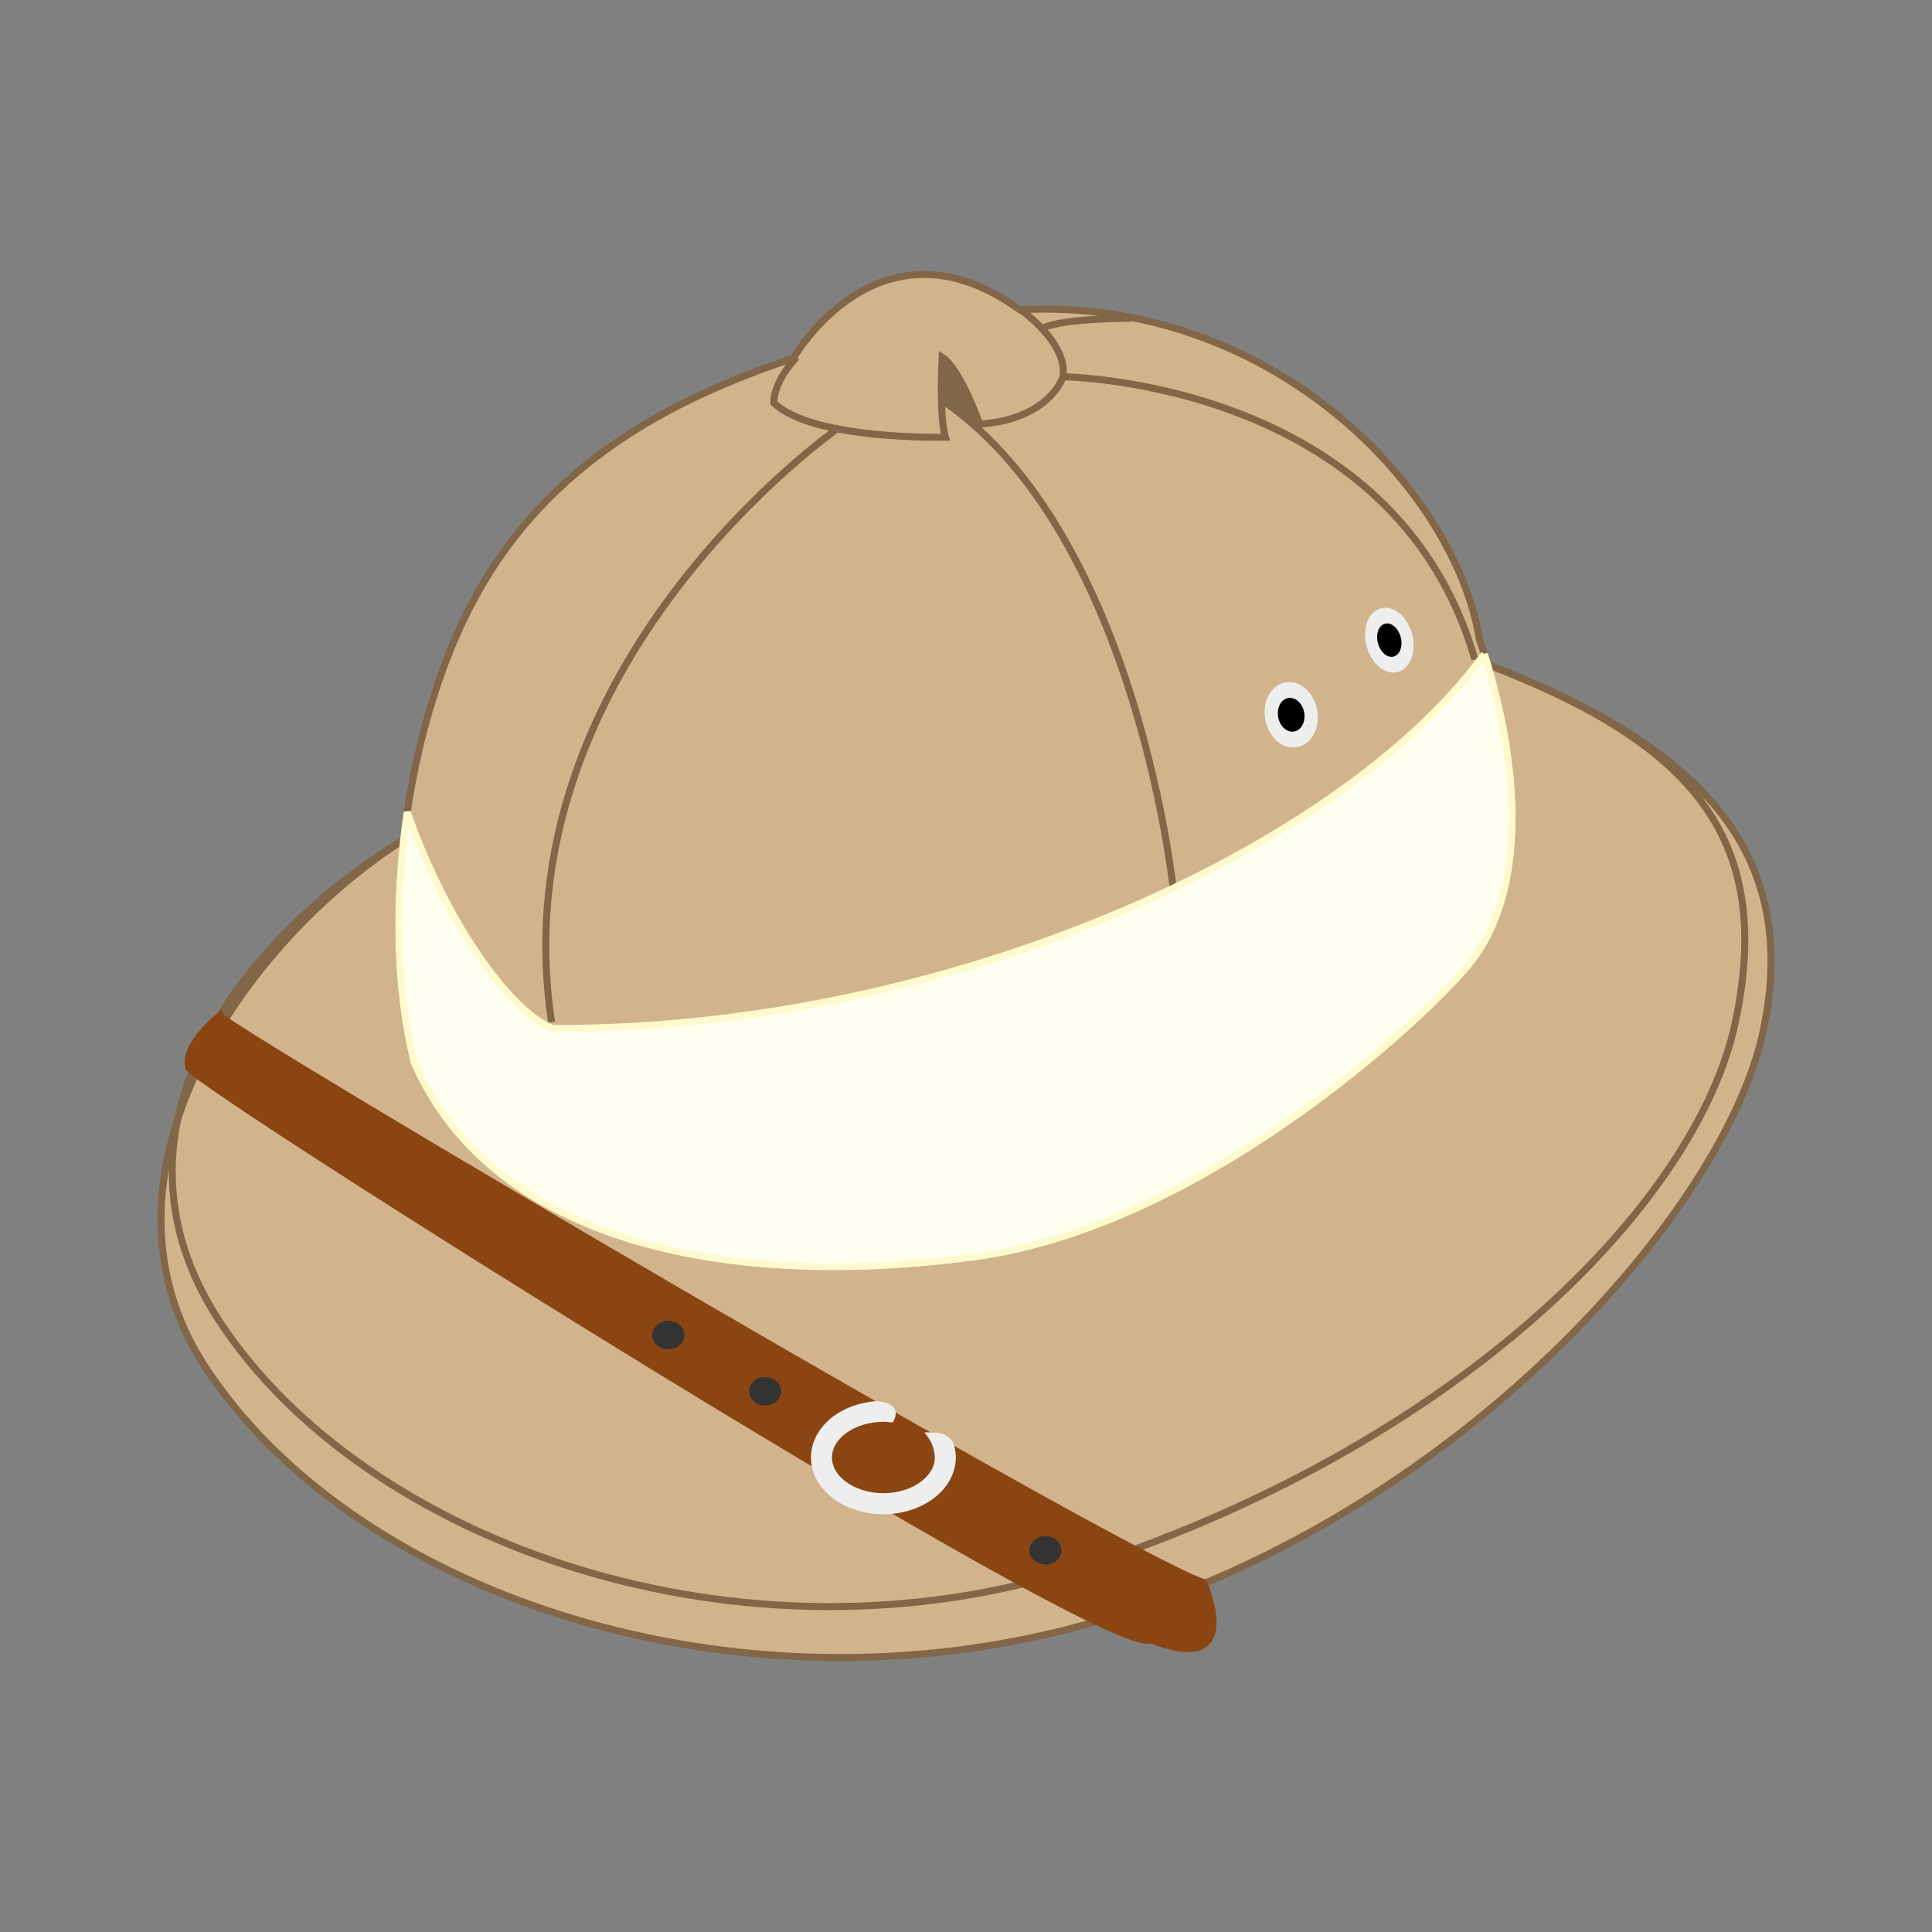 <svg:svg xmlns:dc="http://purl.org/dc/elements/1.1/" xmlns:ns1="http://sodipodi.sourceforge.net/DTD/sodipodi-0.dtd" xmlns:ns2="http://www.inkscape.org/namespaces/inkscape" xmlns:ns4="http://creativecommons.org/ns#" xmlns:rdf="http://www.w3.org/1999/02/22-rdf-syntax-ns#" xmlns:svg="http://www.w3.org/2000/svg" height="551.477" id="svg2" version="1.1" viewBox="-44.964 -77.378 551.477 551.477" width="551.477" ns1:docname="Salacot_explorer.svg" ns2:version="0.48.4 r9939">
  <svg:rect x="-44.964" y="-77.378" width="551.477" height="551.477" fill="#808080" stroke="none"/>
  <svg:defs id="defs4" />
  <ns1:namedview bordercolor="#666666" borderlayer="true" borderopacity="1.0" fit-margin-bottom="0" fit-margin-left="0" fit-margin-right="0" fit-margin-top="0" id="base" pagecolor="#ffffff" showgrid="false" ns2:current-layer="layer2" ns2:cx="123.68306" ns2:cy="181.90601" ns2:document-units="px" ns2:pageopacity="0.0" ns2:pageshadow="2" ns2:window-height="706" ns2:window-maximized="1" ns2:window-width="1366" ns2:window-x="-8" ns2:window-y="-8" ns2:zoom="1.072" />
  <svg:g id="layer2" style="display:inline" transform="translate(-19.041,-43.061)" ns2:groupmode="layer" ns2:label="Salacot">
    <svg:g id="g3048">
      <svg:path d="m 89.552,205.224 c -46.949,29.94 -92.167,96.542 -56.968,150.506 41.689,63.914 146.994,99.982 245.401,75.24 107.195,-26.952 188.231,-117.952 199.408,-171.087 11.388,-54.14 -22.253,-82.979 -80.005,-105.033 -41.115,-15.7 -227.791,-0.672 -307.836,50.373 z" id="path2999" style="color:#000000;fill:#d2b48c;stroke:#816647;stroke-width:2;stroke-linecap:butt;stroke-linejoin:miter;stroke-miterlimit:4;stroke-opacity:1;stroke-dasharray:none;stroke-dashoffset:0;marker:none;visibility:visible;display:inline;overflow:visible;enable-background:accumulate" ns1:nodetypes="ssssss" ns2:connector-curvature="0" />
    </svg:g>
    <svg:path d="m 200.523,67.952 c -35.42,11.794 -70.019,30.252 -90.666,67.947 -20.647,37.695 -27.343,94.626 -17.511,133.236 22.757,51.78 90.469,64.646 159.706,55.361 67.747,-9.085 134.038,-72.903 143.057,-85.703 23.078,-32.755 1.319,-90.367 1.319,-90.367 C 389.392,104.838 336.684,50.325 265.165,54.101 224.929,25.078 200.523,67.952 200.523,67.952 z" id="path3003" style="color:#000000;fill:#d2b48c;stroke:#816647;stroke-width:2;stroke-linecap:butt;stroke-linejoin:miter;stroke-miterlimit:4;stroke-opacity:1;stroke-dasharray:none;stroke-dashoffset:0;marker:none;visibility:visible;display:inline;overflow:visible;enable-background:accumulate" ns1:nodetypes="csscsccc" ns2:connector-curvature="0" />
  </svg:g>
  <svg:g id="g3088" transform="translate(-19.041,-43.061)">
    <svg:g id="g3028" style="display:inline">
      <svg:g id="g3017">
        <svg:path d="M 89.552,205.224 C 41.889,234.013 1.343,288.574 36.542,342.538 78.231,406.452 186.047,444.357 282.602,413.161 388.479,378.953 458.301,310.38 469.478,257.245 c 11.388,-54.14 -14.337,-80.341 -72.089,-102.394" id="path3001" style="color:#000000;fill:none;stroke:#816647;stroke-width:2;stroke-linecap:butt;stroke-linejoin:miter;stroke-miterlimit:4;stroke-opacity:1;stroke-dasharray:none;stroke-dashoffset:0;marker:none;visibility:visible;display:inline;overflow:visible;enable-background:accumulate" ns1:nodetypes="csssc" ns2:connector-curvature="0" />
        <svg:g id="g3921">
          <svg:g id="g3039">
            <svg:path d="m 201.493,67.631 c 0,0 -6.53,6.53 -6.53,13.06 11.194,10.728 48.974,9.795 48.974,9.795 -1.866,-6.063 -0.933,-22.854 -0.933,-22.854 5.131,3.265 10.728,19.123 10.728,19.123 20.056,-1.399 23.787,-13.526 23.787,-13.526 1.399,-9.795 -12.127,-19.123 -12.127,-19.123" id="path3027" style="color:#000000;fill:none;stroke:#816647;stroke-width:2;stroke-linecap:butt;stroke-linejoin:miter;stroke-miterlimit:4;stroke-opacity:1;stroke-dasharray:none;stroke-dashoffset:0;marker:none;visibility:visible;display:inline;overflow:visible;enable-background:accumulate" ns2:connector-curvature="0" />
            <svg:path d="M 131.53,257.463 C 116.138,155.317 213.619,87.687 213.619,87.687" id="path3029" style="color:#000000;fill:none;stroke:#816647;stroke-width:2;stroke-linecap:butt;stroke-linejoin:miter;stroke-miterlimit:4;stroke-opacity:1;stroke-dasharray:none;stroke-dashoffset:0;marker:none;visibility:visible;display:inline;overflow:visible;enable-background:accumulate" ns1:nodetypes="cc" ns2:connector-curvature="0" />
            <svg:path d="m 271.922,59.235 c 6.063,-2.799 25.357,-2.708 25.357,-2.708" id="path3031" style="color:#000000;fill:none;stroke:#816647;stroke-width:2;stroke-linecap:butt;stroke-linejoin:miter;stroke-miterlimit:4;stroke-opacity:1;stroke-dasharray:none;stroke-dashoffset:0;marker:none;visibility:visible;display:inline;overflow:visible;enable-background:accumulate" ns1:nodetypes="cc" ns2:connector-curvature="0" />
            <svg:path d="M 395.056,153.918 C 372.201,74.16 277.519,73.228 277.519,73.228" id="path3035" style="color:#000000;fill:none;stroke:#816647;stroke-width:2;stroke-linecap:butt;stroke-linejoin:miter;stroke-miterlimit:4;stroke-opacity:1;stroke-dasharray:none;stroke-dashoffset:0;marker:none;visibility:visible;display:inline;overflow:visible;enable-background:accumulate" ns1:nodetypes="cc" ns2:connector-curvature="0" />
            <svg:path d="m 243.55,80.349 c 55.674,38.451 65.685,141.199 65.685,141.199" id="path3037" style="color:#000000;fill:none;stroke:#816647;stroke-width:2;stroke-linecap:butt;stroke-linejoin:miter;stroke-miterlimit:4;stroke-opacity:1;stroke-dasharray:none;stroke-dashoffset:0;marker:none;visibility:visible;display:inline;overflow:visible;enable-background:accumulate" ns1:nodetypes="cc" ns2:connector-curvature="0" />
          </svg:g>
          <svg:path d="m 249.256,83.944 c -2.162,-1.795 -5.988,-3.183 -6.004,-3.818 l -0.043,-1.661 0,-4.651 c 0,-2.558 -0.221,-5.985 0.227,-5.376 1.678,2.279 2.275,2.775 3.3,4.525 1.604,2.737 6.238,12.533 6.36,13.628 0.099,0.89 -2.955,-1.912 -3.841,-2.647 z" id="path3919" style="fill:#816647;fill-opacity:1;stroke:none" ns1:nodetypes="cscsscsc" ns2:connector-curvature="0" />
        </svg:g>
      </svg:g>
      <svg:path d="M 397.781,152.375 C 357.443,208.041 244.193,259.749 131.938,259.25 c -12.139,-4.451 -30.609,-30.284 -41.625,-61.75 -3.755,25.292 -3.207,51.054 2.031,71.625 22.757,51.78 90.482,64.66 159.719,55.375 67.747,-9.085 134.013,-72.919 143.031,-85.719 19.515,-27.698 7.026,-73.026 2.688,-86.406 z" id="path2989" style="color:#000000;fill:#fffff0;stroke:#fffacd;stroke-width:2;stroke-linecap:butt;stroke-linejoin:miter;stroke-miterlimit:4;stroke-opacity:1;stroke-dasharray:none;stroke-dashoffset:0;marker:none;visibility:visible;display:inline;overflow:visible;enable-background:accumulate" ns2:connector-curvature="0" />
      <svg:g id="g3078">
        <svg:g id="g3050" transform="matrix(0.983,-0.181,0.181,0.983,-25.072,64.871)">
          <svg:path d="m 349.813,171.175 c 0,4.637 -2.924,8.396 -6.53,8.396 -3.606,0 -6.53,-3.759 -6.53,-8.396 0,-4.637 2.924,-8.396 6.53,-8.396 3.606,0 6.53,3.759 6.53,8.396 z" id="path3046" style="fill:#eeeeee;stroke:#eeeeee;stroke-width:2;stroke-miterlimit:4;stroke-opacity:1;stroke-dasharray:none" transform="translate(-0.466,-1.399)" ns1:cx="343.28357" ns1:cy="171.17537" ns1:rx="6.529851" ns1:ry="8.3955221" ns1:type="arc" />
          <svg:path d="m 349.813,171.175 c 0,4.637 -2.924,8.396 -6.53,8.396 -3.606,0 -6.53,-3.759 -6.53,-8.396 0,-4.637 2.924,-8.396 6.53,-8.396 3.606,0 6.53,3.759 6.53,8.396 z" id="path3048" style="fill:#000000;fill-opacity:1;stroke:none" transform="matrix(0.578,0,0,0.578,144.386,70.83)" ns1:cx="343.28357" ns1:cy="171.17537" ns1:rx="6.529851" ns1:ry="8.3955221" ns1:type="arc" />
        </svg:g>
        <svg:g id="g3050-4" transform="matrix(0.862,-0.227,0.255,0.967,31.854,62.052)">
          <svg:path d="m 349.813,171.175 c 0,4.637 -2.924,8.396 -6.53,8.396 -3.606,0 -6.53,-3.759 -6.53,-8.396 0,-4.637 2.924,-8.396 6.53,-8.396 3.606,0 6.53,3.759 6.53,8.396 z" id="path3046-0" style="fill:#eeeeee;stroke:#eeeeee;stroke-width:2;stroke-miterlimit:4;stroke-opacity:1;stroke-dasharray:none" transform="translate(-0.466,-1.399)" ns1:cx="343.28357" ns1:cy="171.17537" ns1:rx="6.529851" ns1:ry="8.3955221" ns1:type="arc" />
          <svg:path d="m 349.813,171.175 c 0,4.637 -2.924,8.396 -6.53,8.396 -3.606,0 -6.53,-3.759 -6.53,-8.396 0,-4.637 2.924,-8.396 6.53,-8.396 3.606,0 6.53,3.759 6.53,8.396 z" id="path3048-9" style="fill:#000000;fill-opacity:1;stroke:none" transform="matrix(0.578,0,0,0.578,144.386,70.83)" ns1:cx="343.28357" ns1:cy="171.17537" ns1:rx="6.529851" ns1:ry="8.3955221" ns1:type="arc" />
        </svg:g>
      </svg:g>
    </svg:g>
    <svg:g id="g3060">
      <svg:path d="m 27.985,270.522 c 6.8,8.027 262.59,169.311 274.72,163.246 27.052,10.728 14.925,-16.325 14.925,-16.325 C 290.081,407.556 37.961,258.939 36.847,255.597 c 0,0 -10.728,8.396 -8.862,14.925 z" id="path3086" style="color:#000000;fill:#8b4513;stroke:#8b4513;stroke-width:2;stroke-linecap:butt;stroke-linejoin:miter;stroke-miterlimit:4;stroke-opacity:1;stroke-dasharray:none;stroke-dashoffset:0;marker:none;visibility:visible;display:inline;overflow:visible;enable-background:accumulate" ns1:nodetypes="ccccc" ns2:connector-curvature="0" />
      <svg:g id="g3052">
        <svg:path d="m 224.281,366.625 c -4.512,0.339 -8.611,1.815 -11.75,4.156 -3.587,2.675 -5.969,6.575 -5.969,10.938 0,4.362 2.381,8.231 5.969,10.906 3.587,2.675 8.438,4.281 13.719,4.281 5.281,0 10.069,-1.606 13.656,-4.281 3.587,-2.675 6,-6.544 6,-10.906 0,-1.363 -0.256,-2.69 -0.688,-3.938 -1.795,-2.435 -3.932,-2.125 -5.227,-2.177 1.143,1.561 1.915,4.294 1.915,6.114 0,2.913 -1.569,5.626 -4.375,7.719 -2.806,2.092 -6.806,3.469 -11.281,3.469 -4.475,0 -8.507,-1.376 -11.312,-3.469 -2.806,-2.092 -4.375,-4.806 -4.375,-7.719 0,-2.913 1.569,-5.626 4.375,-7.719 2.806,-2.092 6.838,-3.469 11.312,-3.469 0.721,0 1.4,0.057 2.094,0.125 1.392,-2.81 -0.879,-3.643 -3.844,-4.031 -0.072,0.005 -0.147,-0.005 -0.219,0 z" id="path3092" style="font-size:medium;font-style:normal;font-variant:normal;font-weight:normal;font-stretch:normal;text-indent:0;text-align:start;text-decoration:none;line-height:normal;letter-spacing:normal;word-spacing:normal;text-transform:none;direction:ltr;block-progression:tb;writing-mode:lr-tb;text-anchor:start;baseline-shift:baseline;color:#000000;fill:#eeeeee;stroke:#eeeeee;stroke-width:2;marker:none;visibility:visible;display:inline;overflow:visible;enable-background:accumulate;font-family:Sans;-inkscape-font-specification:Sans" ns1:nodetypes="cssssssccsssssssccc" ns2:connector-curvature="0" />
        <svg:g id="g3974">
          <svg:path d="m 276.086,408.199 c 0,1.696 -1.604,3.071 -3.583,3.071 -1.979,0 -3.583,-1.375 -3.583,-3.071 0,-1.696 1.604,-3.071 3.583,-3.071 1.979,0 3.583,1.375 3.583,3.071 z" id="path3930" style="fill:#333333;fill-opacity:1;stroke:#333333;stroke-width:2;stroke-miterlimit:4;stroke-opacity:1;stroke-dasharray:none" ns1:cx="272.50229" ns1:cy="408.19897" ns1:rx="3.5833113" ns1:ry="3.0714097" ns1:type="arc" />
          <svg:path d="m 276.086,408.199 c 0,1.696 -1.604,3.071 -3.583,3.071 -1.979,0 -3.583,-1.375 -3.583,-3.071 0,-1.696 1.604,-3.071 3.583,-3.071 1.979,0 3.583,1.375 3.583,3.071 z" id="path3930-5" style="fill:#333333;fill-opacity:1;stroke:#333333;stroke-width:2;stroke-miterlimit:4;stroke-opacity:1;stroke-dasharray:none" transform="translate(-80.027,-45.389)" ns1:cx="272.50229" ns1:cy="408.19897" ns1:rx="3.5833113" ns1:ry="3.0714097" ns1:type="arc" />
          <svg:path d="m 276.086,408.199 c 0,1.696 -1.604,3.071 -3.583,3.071 -1.979,0 -3.583,-1.375 -3.583,-3.071 0,-1.696 1.604,-3.071 3.583,-3.071 1.979,0 3.583,1.375 3.583,3.071 z" id="path3930-51" style="fill:#333333;fill-opacity:1;stroke:#333333;stroke-width:2;stroke-miterlimit:4;stroke-opacity:1;stroke-dasharray:none" transform="translate(-107.67,-61.428)" ns1:cx="272.50229" ns1:cy="408.19897" ns1:rx="3.5833113" ns1:ry="3.0714097" ns1:type="arc" />
        </svg:g>
      </svg:g>
    </svg:g>
  </svg:g>
</svg:svg>